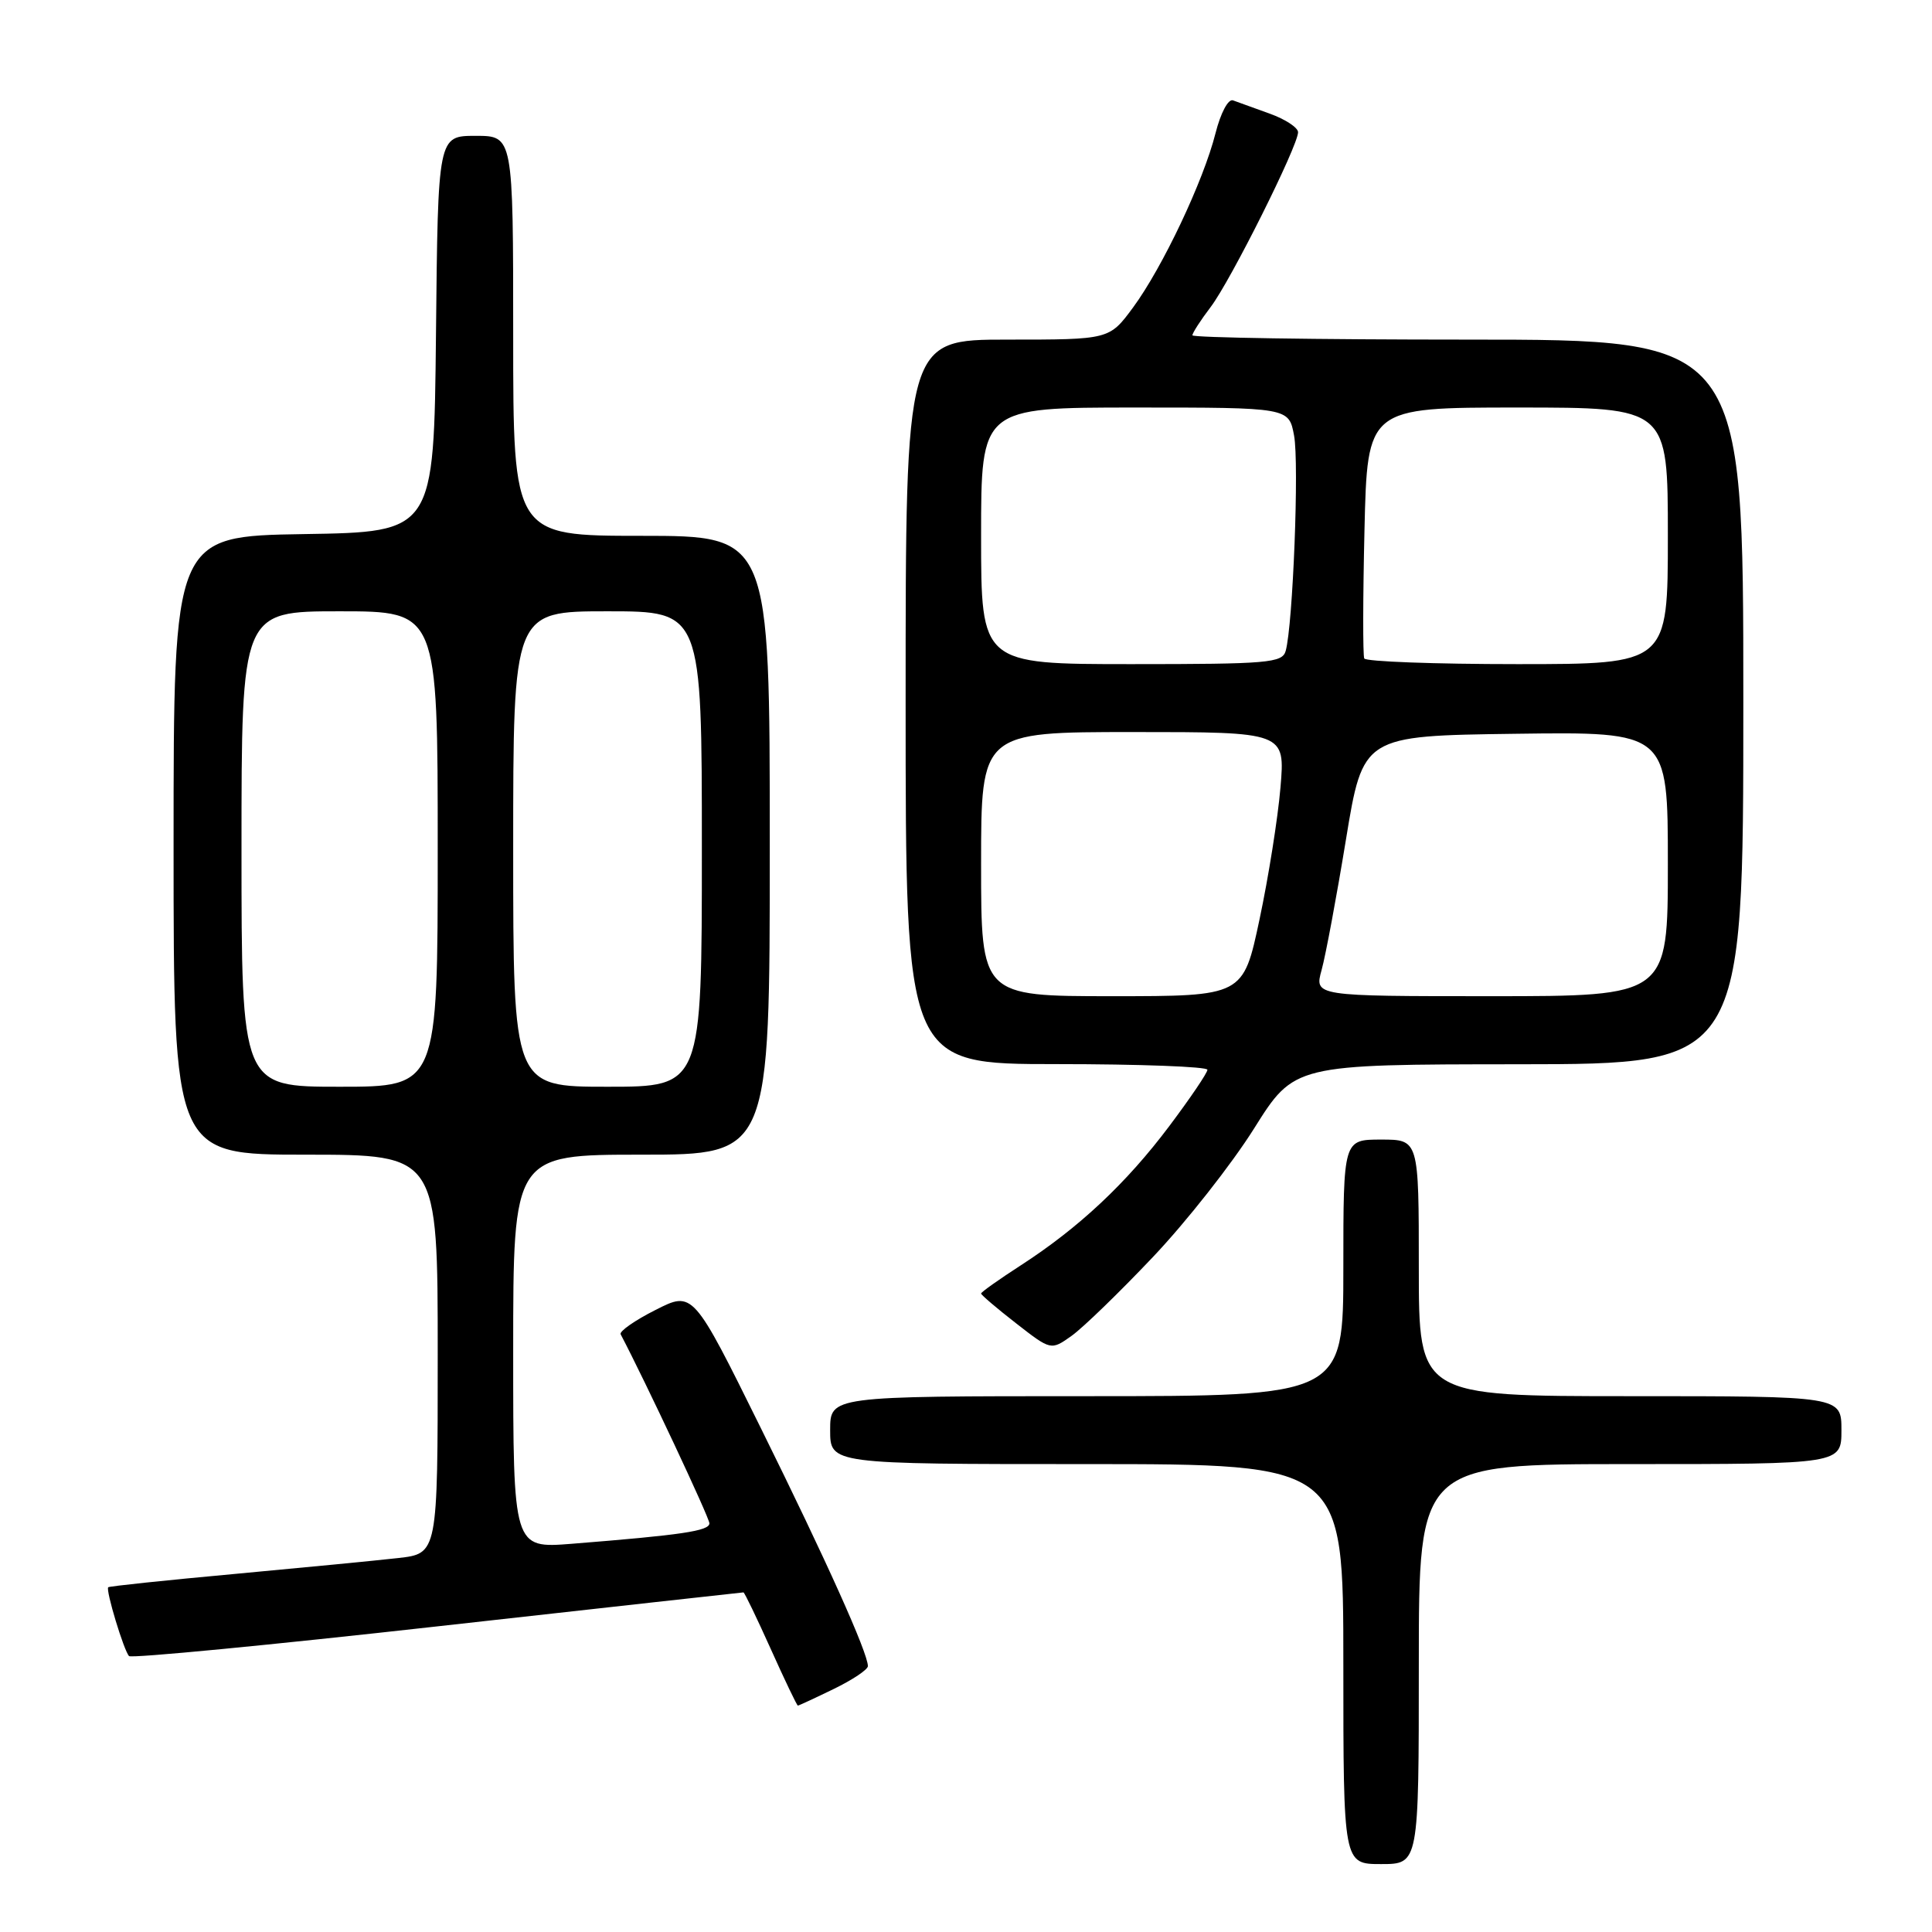 <?xml version="1.0" encoding="UTF-8" standalone="no"?>
<!DOCTYPE svg PUBLIC "-//W3C//DTD SVG 1.1//EN" "http://www.w3.org/Graphics/SVG/1.1/DTD/svg11.dtd" >
<svg xmlns="http://www.w3.org/2000/svg" xmlns:xlink="http://www.w3.org/1999/xlink" version="1.1" viewBox="0 0 256 256">
 <g >
 <path fill="currentColor"
d=" M 188.00 220.50 C 188.00 194.00 188.00 194.00 216.00 194.00 C 244.00 194.00 244.00 194.00 244.00 189.50 C 244.00 185.00 244.00 185.00 216.00 185.00 C 188.00 185.00 188.00 185.00 188.00 168.00 C 188.00 151.00 188.00 151.00 183.00 151.00 C 178.00 151.00 178.00 151.00 178.00 168.00 C 178.00 185.00 178.00 185.00 144.00 185.00 C 110.00 185.00 110.00 185.00 110.00 189.50 C 110.00 194.00 110.00 194.00 144.00 194.00 C 178.00 194.00 178.00 194.00 178.00 220.50 C 178.00 247.00 178.00 247.00 183.00 247.00 C 188.00 247.00 188.00 247.00 188.00 220.50 Z  M 110.47 223.80 C 112.96 222.59 115.00 221.23 115.00 220.77 C 115.00 219.02 109.51 206.81 100.84 189.28 C 91.83 171.05 91.83 171.05 86.85 173.58 C 84.11 174.96 82.03 176.42 82.24 176.80 C 85.49 182.99 94.00 201.10 94.00 201.85 C 94.00 202.86 90.31 203.40 75.75 204.56 C 68.00 205.17 68.00 205.17 68.00 179.09 C 68.00 153.00 68.00 153.00 85.00 153.00 C 102.00 153.00 102.00 153.00 102.00 112.00 C 102.00 71.00 102.00 71.00 85.00 71.00 C 68.00 71.00 68.00 71.00 68.00 44.50 C 68.00 18.00 68.00 18.00 63.02 18.00 C 58.03 18.00 58.03 18.00 57.77 44.25 C 57.50 70.50 57.50 70.50 40.25 70.77 C 23.00 71.05 23.00 71.05 23.00 112.02 C 23.00 153.00 23.00 153.00 40.50 153.00 C 58.00 153.00 58.00 153.00 58.00 179.43 C 58.00 205.86 58.00 205.86 52.75 206.45 C 49.86 206.78 40.10 207.72 31.05 208.56 C 22.00 209.39 14.48 210.18 14.34 210.32 C 13.98 210.69 16.42 218.75 17.10 219.44 C 17.42 219.75 35.81 217.98 57.97 215.50 C 80.14 213.03 98.38 211.00 98.51 211.00 C 98.65 211.00 100.27 214.37 102.13 218.50 C 103.98 222.62 105.60 226.00 105.72 226.00 C 105.85 226.00 107.98 225.01 110.47 223.80 Z  M 152.77 166.56 C 157.20 161.89 163.22 154.23 166.16 149.55 C 171.50 141.04 171.50 141.04 201.25 141.02 C 231.00 141.00 231.00 141.00 231.00 93.00 C 231.00 45.00 231.00 45.00 194.50 45.00 C 174.43 45.00 158.00 44.74 158.00 44.43 C 158.00 44.12 159.09 42.43 160.42 40.68 C 163.06 37.21 172.00 19.33 172.00 17.52 C 172.00 16.91 170.31 15.80 168.25 15.06 C 166.19 14.32 164.00 13.53 163.38 13.30 C 162.75 13.07 161.75 14.94 161.06 17.66 C 159.47 23.97 154.03 35.46 150.13 40.75 C 146.99 45.00 146.99 45.00 133.49 45.00 C 120.00 45.00 120.00 45.00 120.00 93.00 C 120.00 141.00 120.00 141.00 140.00 141.00 C 151.00 141.00 160.00 141.34 159.99 141.75 C 159.99 142.16 157.71 145.52 154.94 149.21 C 149.25 156.79 142.94 162.70 135.25 167.67 C 132.36 169.54 130.00 171.21 130.00 171.40 C 130.00 171.58 132.08 173.36 134.63 175.34 C 139.26 178.95 139.26 178.95 142.00 177.00 C 143.50 175.93 148.35 171.23 152.77 166.56 Z  M 32.00 112.50 C 32.00 81.00 32.00 81.00 45.00 81.00 C 58.00 81.00 58.00 81.00 58.00 112.50 C 58.00 144.00 58.00 144.00 45.00 144.00 C 32.00 144.00 32.00 144.00 32.00 112.50 Z  M 68.00 112.50 C 68.00 81.00 68.00 81.00 80.50 81.00 C 93.00 81.00 93.00 81.00 93.00 112.50 C 93.00 144.00 93.00 144.00 80.50 144.00 C 68.00 144.00 68.00 144.00 68.00 112.50 Z  M 130.00 114.50 C 130.00 97.00 130.00 97.00 150.15 97.00 C 170.29 97.00 170.29 97.00 169.67 104.34 C 169.33 108.37 168.08 116.25 166.89 121.84 C 164.73 132.00 164.73 132.00 147.36 132.00 C 130.00 132.00 130.00 132.00 130.00 114.50 Z  M 175.12 128.53 C 175.65 126.62 177.10 118.85 178.34 111.28 C 180.60 97.50 180.60 97.50 200.80 97.23 C 221.00 96.96 221.00 96.96 221.00 114.48 C 221.00 132.00 221.00 132.00 197.58 132.00 C 174.16 132.00 174.16 132.00 175.12 128.53 Z  M 130.00 71.00 C 130.00 54.00 130.00 54.00 150.39 54.00 C 170.78 54.00 170.78 54.00 171.47 57.71 C 172.16 61.36 171.32 82.82 170.36 86.25 C 169.91 87.84 168.06 88.00 149.93 88.00 C 130.00 88.00 130.00 88.00 130.00 71.00 Z  M 180.77 87.25 C 180.58 86.84 180.59 79.19 180.80 70.25 C 181.18 54.00 181.18 54.00 201.09 54.00 C 221.00 54.00 221.00 54.00 221.00 71.00 C 221.00 88.00 221.00 88.00 201.06 88.00 C 190.09 88.00 180.96 87.66 180.77 87.25 Z "/>
</g>
</svg>